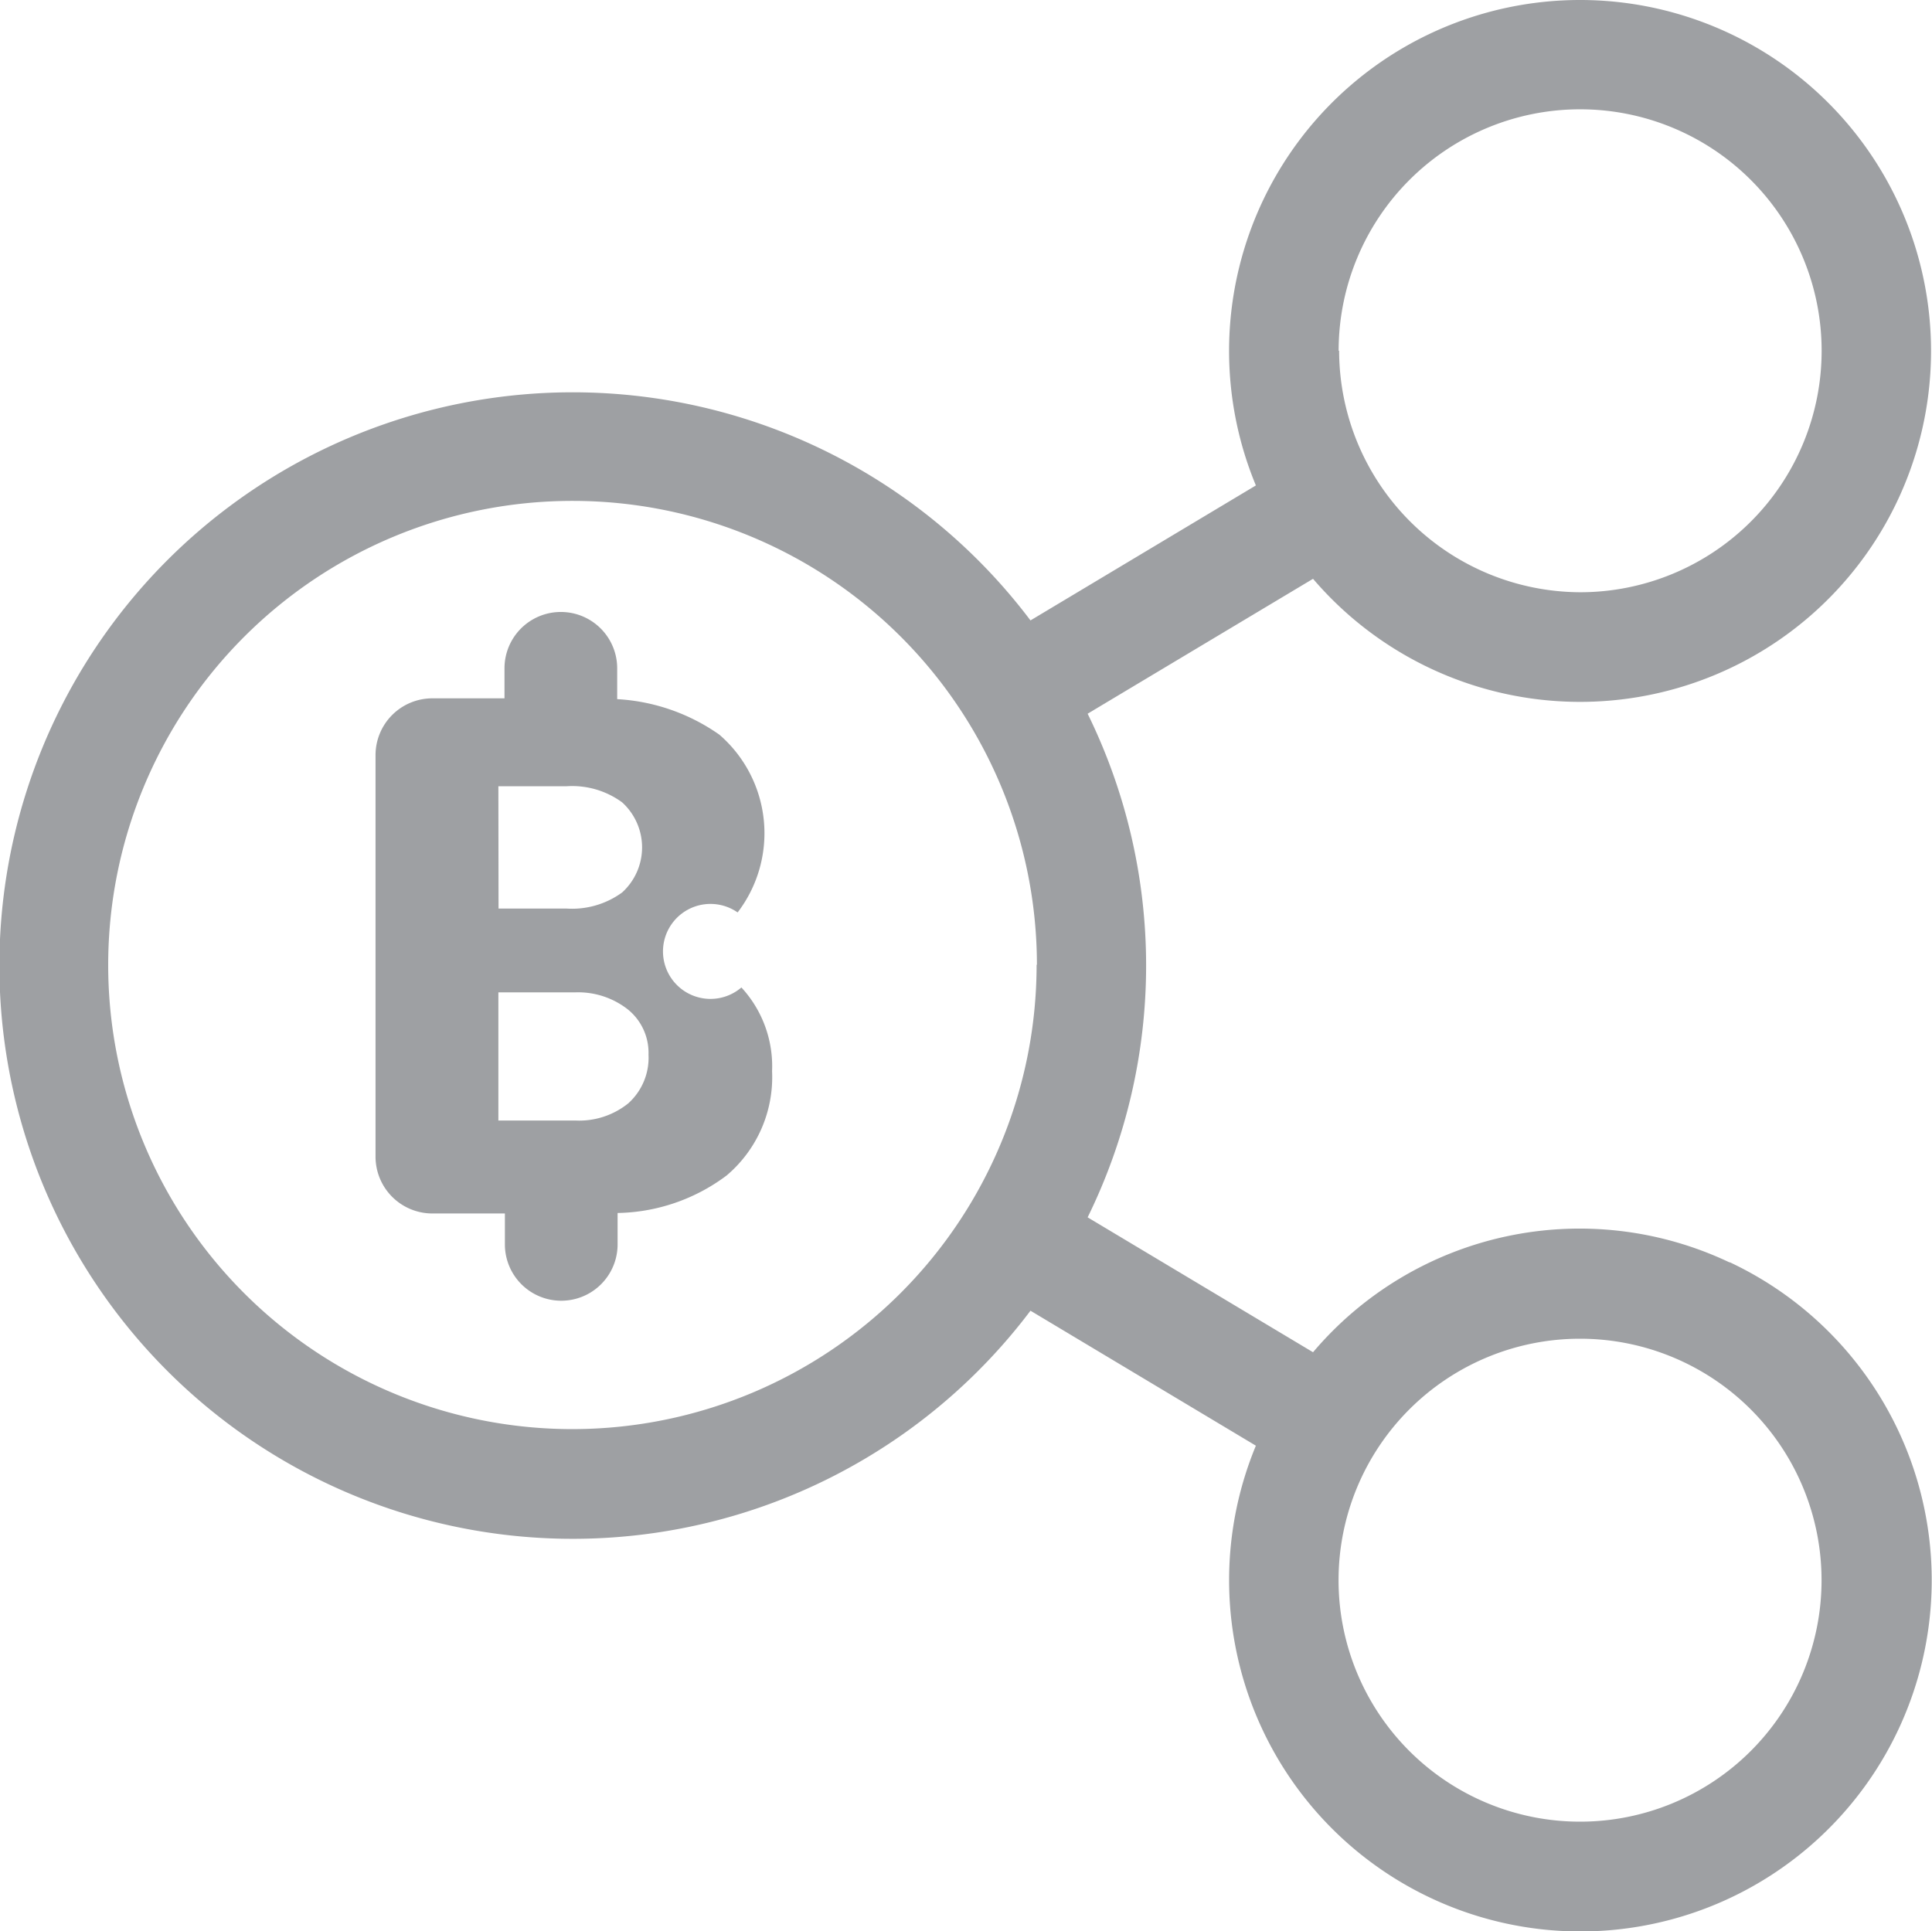 <svg xmlns="http://www.w3.org/2000/svg" width="24" height="23.995" viewBox="0 0 24 23.995">
  <g id="Group_9374" data-name="Group 9374" transform="translate(-148 -801)">
    <g id="Group_8637" data-name="Group 8637" transform="translate(148 801)">
      <path id="Path_87704" data-name="Path 87704" d="M969.628,543.406a4.338,4.338,0,0,0-5.172,1.117l-2.8-1.676a7.1,7.1,0,0,0,0-6.257l2.8-1.676a4.364,4.364,0,0,0,3.3,1.529h.014a4.36,4.36,0,1,0-4.024-2.689l-2.8,1.677a7.122,7.122,0,1,0,0,8.576l2.8,1.677a4.364,4.364,0,1,0,5.889-2.278Zm1.145,3.949a3,3,0,1,1-3-3,3,3,0,0,1,3,3Zm-9.751-7.646a5.769,5.769,0,0,1-5.746,5.769h-.021a5.766,5.766,0,1,1,0-11.532h.006a5.767,5.767,0,0,1,5.765,5.763Zm3.752-7.628a3,3,0,1,1,3,3h0a3.007,3.007,0,0,1-2.994-3Z" transform="translate(-948.145 -527.723)" fill="#9ea0a3"/>
      <path id="Path_87721" data-name="Path 87721" d="M957.824,541.175a1.443,1.443,0,0,0-.381-1.04.59.59,0,1,1-.047-.932,1.619,1.619,0,0,0-.226-2.208,2.441,2.441,0,0,0-1.27-.442v-.383a.7.7,0,1,0-1.4,0v.373h-.895a.706.706,0,0,0-.707.706v4.988a.706.706,0,0,0,.707.706h.9v.384a.7.7,0,1,0,1.4,0v-.39a2.321,2.321,0,0,0,1.353-.465A1.6,1.6,0,0,0,957.824,541.175Zm-3.4-3.54h.85a1.05,1.05,0,0,1,.687.2.756.756,0,0,1,0,1.12,1.056,1.056,0,0,1-.687.2h-.848Zm1.622,3.933a.972.972,0,0,1-.668.22l-.954,0v-1.592h.954a1,1,0,0,1,.657.214.692.692,0,0,1,.254.56A.761.761,0,0,1,956.045,541.568Z" transform="translate(-948.233 -527.867)" fill="#9ea0a3"/>
    </g>
  </g>
</svg>
